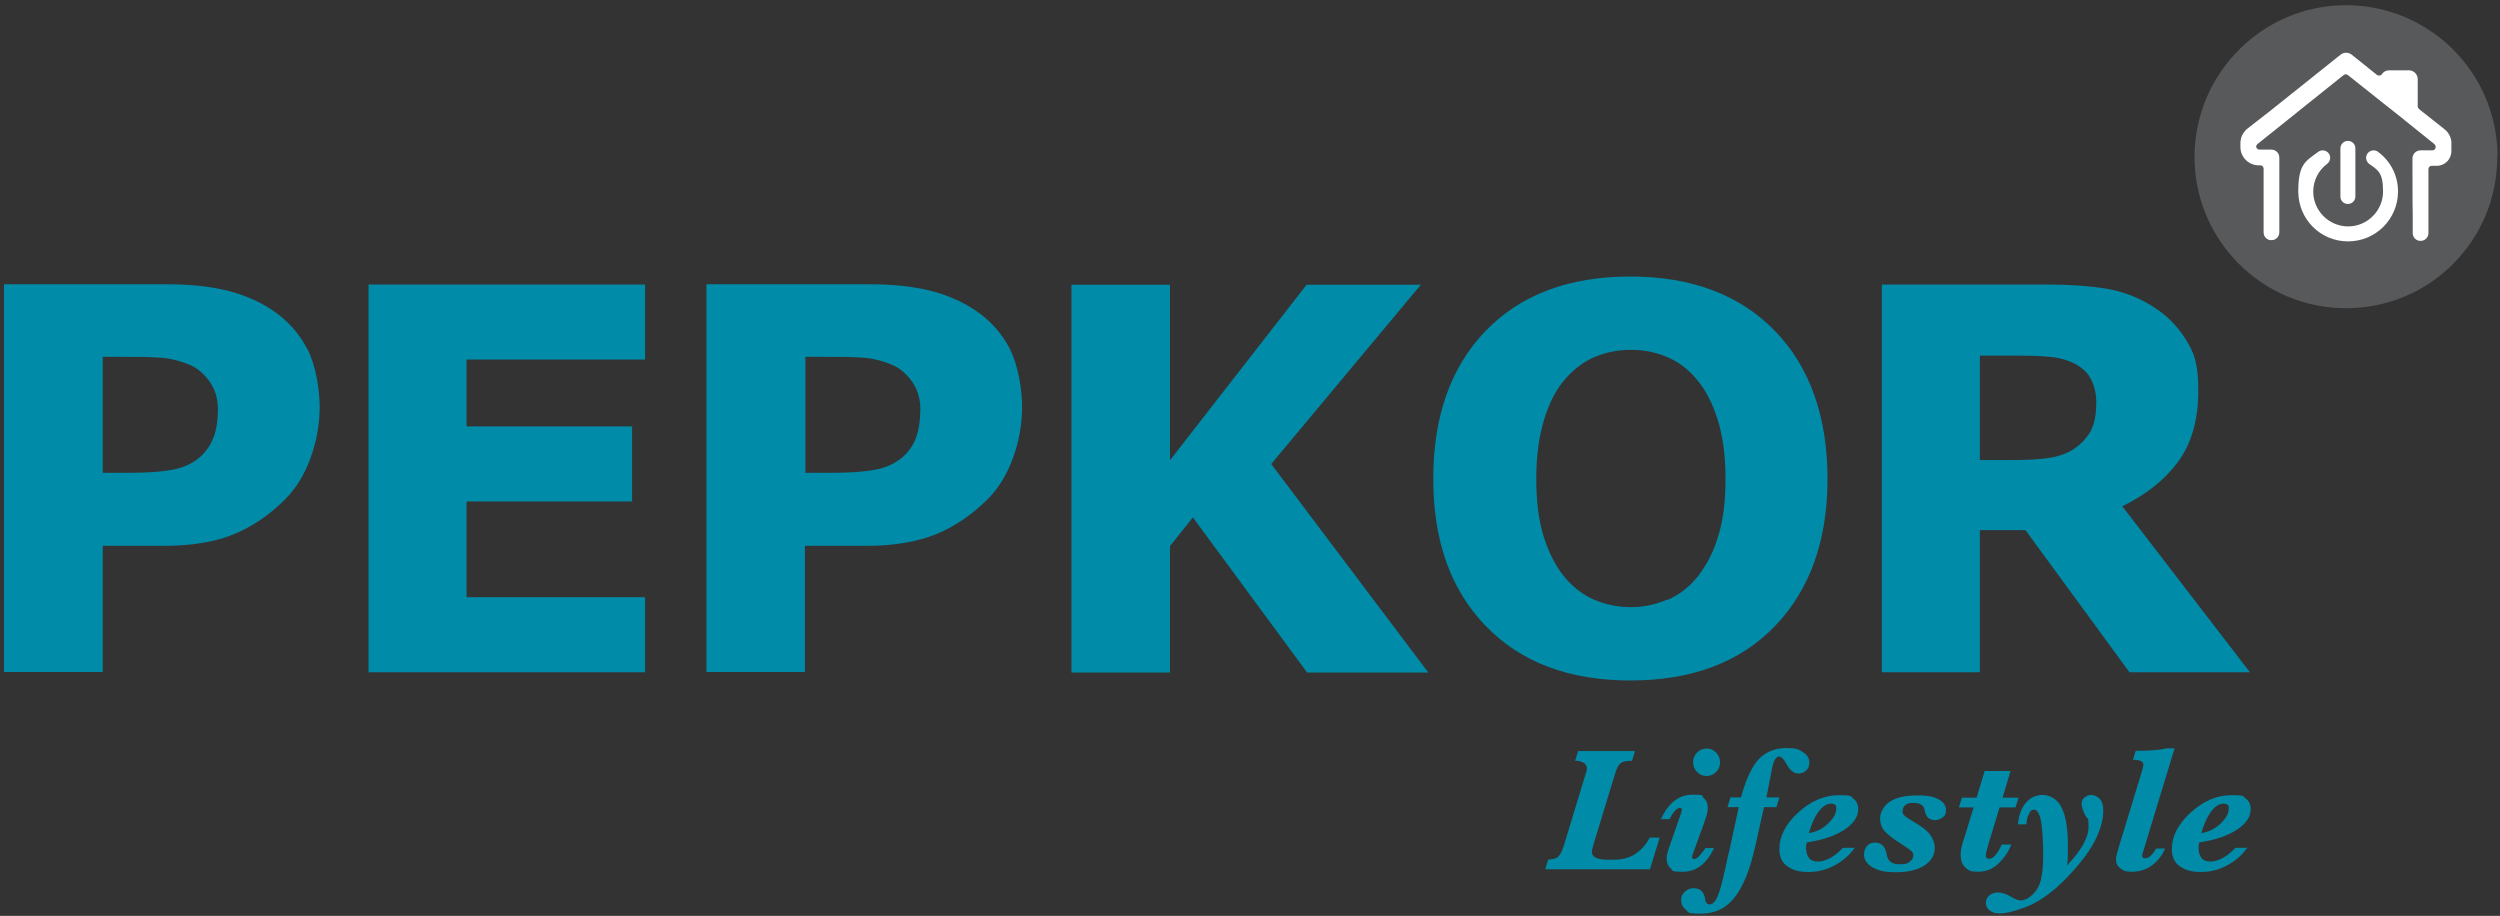 <?xml version="1.0" encoding="UTF-8"?>
<svg xmlns="http://www.w3.org/2000/svg" version="1.1" viewBox="0 0 1002.6 367.3">
  <rect x="0" y="0" width="1002.6" height="367.3" fill="#333333" stroke="none"/>
  <defs>
    <style>
      .cls-1 {
        fill: #58595b;
      }

      .cls-2 {
        fill: #fff;
      }

      .cls-3 {
        fill: #008ca8;
      }
    </style>
  </defs>
  <!-- Generator: Adobe Illustrator 28.6.0, SVG Export Plug-In . SVG Version: 1.2.0 Build 709)  -->
  <g>
    <g id="Layer_1">
      <g>
        <path class="cls-1" d="M1001.6,62.8c0-33.8-27.7-61.2-61.6-60.7-32.7.4-59.4,27.1-59.9,59.9-.5,33.9,26.9,61.6,60.7,61.6s60.7-27.2,60.7-60.7"/>
        <g>
          <path class="cls-2" d="M904.8,58.6h0c0,.8.6,1.4,1.3,1.4h4.8c1.8,0,3.2,1.4,3.2,3.2v30c0,1.7-1.4,3.1-3.1,3.1h-.2c-1.7,0-3-1.4-3-3.1v-25.5c0-.8-.6-1.4-1.3-1.4h-.7c-4,0-7.3-3.3-7.3-7.3v-1.4c0-.4,0-.9.1-1.4.2-1.4.8-2.6,1.7-3.6.3-.4.7-.8,1.1-1.1l9-7,28.3-22.6c1.3-1,3.1-1,4.4,0l10.1,8.1c.6.5,1.6.4,2-.2.6-1,1.7-1.6,2.9-1.6h8c1.9,0,3.5,1.6,3.5,3.5v10.9c0,.4.2.8.5,1.1l2,1.6,8.1,6.4c.3.3.7.6,1,.9h0c1,1.1,1.7,2.5,1.9,4.1,0,.4,0,.7,0,1.1v2.8c0,3.3-2.6,5.9-5.9,5.9h-2c-.8,0-1.3.6-1.3,1.4v25.6c0,1.7-1.4,3.1-3.1,3.1h-.1c-1.7,0-3-1.3-3.1-3v-7.8c-.1,0-.1-22.3-.1-22.3,0-1.7,1.4-3.2,3.2-3.2h4.8c.8,0,1.3-.6,1.3-1.4h0c0-.4-.2-.8-.5-1.1l-12.2-9.8-.2-.2-8.1-6.4s0,0,0,0l-14.2-11.3c-.5-.4-1.2-.4-1.7,0l-34.6,27.7c-.3.3-.5.6-.5,1.1h0Z"/>
          <path class="cls-2" d="M938.6,59.5c0-1.6,1.3-3,3-3s3,1.3,3,3v19.3c0,1.6-1.3,3-3,3s-3-1.3-3-3v-19.3ZM941.6,96.8c-11,0-19.9-8.9-19.9-20s2.9-12.1,8-15.9c1.3-1,3.2-.7,4.2.6,1,1.3.7,3.2-.6,4.2-3.5,2.6-5.6,6.7-5.6,11.1,0,7.7,6.3,14,14,14s14-6.3,14-14-2-8.5-5.6-11.1c-1.3-1-1.6-2.9-.6-4.2,1-1.3,2.9-1.6,4.2-.6,5.1,3.8,8,9.6,8,15.9,0,11-8.9,20-20,20h0Z"/>
        </g>
      </g>
      <path class="cls-3" d="M851.2,203c9.8-4.8,17.2-10.8,22.5-18.1,5.2-7.2,7.9-16.6,7.9-28.1s-1.7-15.3-5.1-20.8c-3.4-5.5-8-10-13.8-13.5-5.7-3.5-11.8-5.7-18.3-6.8-6.5-1-14.3-1.6-23.4-1.6h-66.3v155.5h39.3v-57h18.3l41.7,57h48.3l-51.2-66.6h0ZM838.8,172.2c-1.3,2.6-3.3,5-6,7.1-2.9,2.2-6.5,3.6-10.7,4.3s-9.5.9-15.9.9h-12.2v-41.9h14.3c4.7,0,8.9.1,12.5.4,3.6.2,6.7.9,9.4,2,3.8,1.6,6.6,3.8,8.1,6.6,1.6,2.8,2.4,6.1,2.4,10s-.6,7.9-1.9,10.5M668.5,240.5c-4.6,2-9.4,3-14.5,3s-9.9-1-14.5-2.9c-4.6-2-8.6-5-12-9.1-3.4-4.1-6.2-9.4-8.3-15.9-2.1-6.5-3.1-14.4-3.1-23.6s1.1-17,3.2-23.9,5-12.2,8.4-16.1c3.7-4.2,7.8-7.2,12.2-9s9.2-2.7,14.2-2.7,9.7.9,14.3,2.8,8.6,4.9,12.1,9.1c3.4,4,6.2,9.3,8.3,15.9s3.2,14.5,3.2,23.8-.9,16.3-2.8,22.7c-1.8,6.4-4.7,12-8.5,16.8-3.4,4.2-7.5,7.3-12,9.2M711.8,132.7c-14.1-14.5-33.4-21.8-58-21.8s-44,7.3-58,21.8c-14,14.5-21,34.3-21,59.3s7,44.5,21,59,33.3,21.9,58,21.9,44.1-7.3,58.1-21.9c14-14.6,21-34.3,21-59s-7-44.8-21.1-59.3M509.8,186.1l60-71.9h-45.8l-54.8,70.4v-70.4h-39.5v155.5h39.5v-50.7l9.2-11.5,45.8,62.2h48.6l-62.9-83.5h0ZM367.4,175.4c-1.1,3.1-3,5.8-5.5,8-3,2.5-6.6,4.2-11,5-4.4.8-9.9,1.2-16.6,1.2h-11.3v-46.5h6.8c6.5,0,11.7,0,15.7.3,3.9.2,7.9,1.1,12,2.8,3.1,1.2,5.8,3.5,8.1,6.6,2.3,3.2,3.5,6.9,3.5,11.3s-.6,8.2-1.7,11.3M405.1,140.1c-3.3-6.4-8-11.7-14.2-15.8-5.1-3.4-11.1-6-17.8-7.7-6.7-1.7-14.9-2.6-24.7-2.6h-65.1v155.5h39.5v-50.6h24.6c11.2,0,20.5-1.6,28.1-4.7,7.5-3.1,14.3-7.8,20.5-13.9,4.5-4.5,7.9-10.1,10.3-16.8,2.4-6.6,3.6-13.5,3.6-20.4s-1.6-16.7-4.9-23.1M258.7,239.5h-71.6v-38.4h66.4v-30.1h-66.4v-26.8h71.6v-30.1h-110.9v155.5h110.9v-30.1h0ZM85.6,175.4c-1.1,3.1-3,5.8-5.5,8-2.9,2.5-6.6,4.2-11,5s-9.9,1.2-16.6,1.2h-11.3v-46.5h6.8c6.5,0,11.7,0,15.7.3,3.9.2,7.9,1.1,12.1,2.8,3.1,1.2,5.8,3.5,8.1,6.6,2.3,3.2,3.5,6.9,3.5,11.3s-.6,8.2-1.7,11.3M123.3,140.1c-3.3-6.4-8-11.7-14.2-15.8-5.1-3.4-11.1-6-17.8-7.7-6.7-1.7-14.9-2.6-24.7-2.6H1.6v155.5h39.6v-50.6h24.6c11.2,0,20.6-1.6,28.1-4.7,7.5-3.1,14.3-7.8,20.4-13.9,4.5-4.5,7.9-10.1,10.3-16.8,2.4-6.6,3.6-13.5,3.6-20.4s-1.6-16.7-4.9-23.1"/>
      <g>
        <path class="cls-3" d="M665.6,335.9l-3.9,12.7h-42l1.2-3.9c1.5,0,2.8-.3,3.7-.9.9-.6,1.8-2.2,2.6-4.8l8.8-28.9c.3-.8.4-1.4.4-1.8,0-1-.4-1.9-1.3-2.4-.9-.5-2-.8-3.4-.8l1.2-3.9h22.8l-1.2,3.9c-2.2,0-3.7.3-4.6,1s-1.5,2-2.1,3.9l-8.6,28.2c-.5,1.7-.8,2.9-.8,3.4,0,2.2,2.2,3.2,6.7,3.2s5.3-.2,7.2-.7c1.8-.5,3.6-1.5,5.2-2.9,1.7-1.4,3-3.2,4.1-5.3h4.1,0Z"/>
        <path class="cls-3" d="M683.9,340.1h3.5c-3,6.4-7.2,9.5-12.5,9.5s-3.8-.5-4.9-1.4c-1.1-.9-1.6-2.3-1.6-4s.5-2.9,1.4-5.5l4.2-12.1c.3-.9.5-1.5.5-1.8s0-.5-.2-.6-.3-.2-.6-.2c-1.2,0-2.6,1.5-4.2,4.5h-3.4c3-6.5,7.2-9.8,12.7-9.8s3.4.5,4.5,1.4c1.1.9,1.6,2.2,1.6,3.9s-.5,3.1-1.4,5.8l-4,11c-.6,1.6-.9,2.5-.9,2.9s0,.5.2.6c.2.1.4.2.7.2.6,0,1.4-.5,2.3-1.6.9-1,1.7-2,2.2-3h0ZM689.8,305.7c0,1.5-.5,2.8-1.6,3.9s-2.3,1.6-3.8,1.6-2.8-.5-3.8-1.6c-1.1-1.1-1.6-2.4-1.6-3.9s.5-2.8,1.6-3.9,2.3-1.6,3.8-1.6,2.8.5,3.8,1.6c1.1,1.1,1.6,2.4,1.6,3.9Z"/>
        <path class="cls-3" d="M707.4,323.8l-3.5,15.7c-2,9-4.7,15.8-8.1,20.2-3.4,4.5-7.9,6.7-13.7,6.7s-4.8-.5-6-1.6c-1.3-1-1.9-2.3-1.9-3.8s.5-2.5,1.5-3.4,2.1-1.4,3.4-1.4c2.7,0,4.3,1.4,4.7,4.3.2,1.5.8,2.2,1.9,2.2s2.1-1,3-2.9c.9-2,2-5.9,3.3-11.9l1.1-5.1c.3-1.2.6-2.2.7-2.9l3.5-16.2h-4.5l1.2-3.9h4.2c2.2-8,4.8-13.2,7.7-15.9s6.4-3.9,10.5-3.9,4.9.5,6.6,1.6c1.7,1,2.6,2.5,2.6,4.2s-.4,2.2-1.2,3.1c-.8.9-1.9,1.3-3.2,1.3-1.8,0-3.4-1.3-4.8-3.9-1-1.9-2-2.9-3-2.9s-2.1,1.5-2.7,4.6l-2.3,11.8h5.2l-1.2,3.9h-4.9Z"/>
        <path class="cls-3" d="M724.6,337.8c-.2.8-.3,1.5-.3,2.1,0,1.8.4,3.2,1.2,4.2s2,1.4,3.6,1.4,3.2-.5,4.9-1.4c1.7-.9,3.4-2.3,5.1-4.1h4.7c-1.9,2.8-4.5,5.1-7.8,6.9-3.3,1.9-6.9,2.8-10.8,2.8s-6.2-.8-8.3-2.2c-2.2-1.5-3.3-3.8-3.3-7,0-5.1,2.5-10,7.5-14.6s10.5-7,16.4-7,4.5.5,5.8,1.4c1.3,1,1.9,2.4,1.9,4.3,0,3-1.9,5.8-5.6,8.2s-8.7,4.1-14.8,5h0ZM725.4,334.1c2.8-.4,5.4-1.6,7.6-3.7s3.4-4,3.4-6-.2-1.3-.5-1.6c-.3-.4-.9-.5-1.6-.5-1.7,0-3.3,1-4.9,3.1-1.6,2.1-2.9,5-4,8.7h0Z"/>
        <path class="cls-3" d="M747.6,342.4c0-1.2.4-2.2,1.1-3.1s1.9-1.4,3.3-1.4c2.6,0,4.2,1.7,4.7,5,.4,2.5,2.1,3.7,5.1,3.7s3-.3,4-1c1-.7,1.5-1.5,1.5-2.5s-.3-1.2-.8-1.8c-.5-.5-1.9-1.5-4.1-2.9-3.3-2.1-5.5-3.8-6.7-5.2s-1.7-3.1-1.7-5.1,1.3-4.9,3.9-6.6c2.6-1.7,6.2-2.5,11-2.5s6.9.6,8.8,1.7,2.7,2.5,2.7,4.2-.4,2.2-1.3,2.9-1.9,1.1-3,1.1c-2.4,0-3.8-1.3-4.2-3.9-.3-2-1.8-3-4.3-3s-2.7.3-3.4.8-1.2,1.4-1.2,2.5.3,1.3.8,1.8c.5.5,1.8,1.4,3.7,2.5,3.5,2,5.7,3.8,6.8,5.5,1.1,1.7,1.6,3.3,1.6,4.9,0,2.8-1.3,5.2-4,7s-6.5,2.8-11.4,2.8-7-.6-9.4-1.9-3.6-3.1-3.6-5.5h0Z"/>
        <path class="cls-3" d="M802.7,338.7h3.9c-1,2.7-2.7,5.2-5,7.5-2.4,2.3-5.1,3.4-8.3,3.4s-3.7-.5-5-1.6-2-2.8-2-5.2.5-3.9,1.5-6.9l3.7-12.1h-5.9l1.2-3.9h5.9l3.2-10.7h10.4l-3.2,10.7h6.4l-1.2,3.9h-6.4l-4.3,14.2c-.8,2.7-1.2,4.3-1.2,4.9s.1.9.3,1.1c.2.3.5.4,1,.4,1.7,0,3.4-1.9,5.1-5.8h0Z"/>
        <path class="cls-3" d="M828.9,347.1c5.8-6,8.7-11.2,8.7-15.6s-.4-2.7-1.3-4.4c-1-2-1.5-3.7-1.5-4.8s.4-1.9,1.2-2.5,1.6-1,2.6-1,2.5.5,3.5,1.6c1,1.1,1.4,2.6,1.4,4.7,0,3.2-.9,6.7-2.6,10.5-1.7,3.8-4.5,7.9-8.2,12.2s-7.3,7.8-10.7,10.4c-3.4,2.6-6.9,4.7-10.8,6-3.8,1.4-6.9,2.1-9.2,2.1s-2.8-.4-3.9-1.1-1.7-1.8-1.7-3.1.5-2.2,1.4-3c.9-.8,2.1-1.2,3.5-1.2s3.4.6,5.5,1.9c1.4.8,2.6,1.3,3.5,1.3,1.6,0,3.2-.8,4.8-2.3,1.7-1.6,2.8-3.6,3.4-6,.6-2.5.9-5.8.9-10.1s-.3-10.5-.9-13.5c-.6-3-1.5-4.5-2.7-4.5s-1.5.5-2.1,1.7c-.6,1.1-1,2.5-1,4.2h-3.4c.3-3.8,1.4-6.6,3.2-8.7s4.1-3.1,6.8-3.1,5.9,1.7,7.5,5.1c1.7,3.4,2.5,8.5,2.5,15.4s-.1,5.8-.4,7.9h0Z"/>
        <path class="cls-3" d="M864.7,340.3h3.6c-1.1,2.6-2.8,4.8-5.1,6.6-2.3,1.8-5.1,2.7-8.1,2.7s-3.6-.5-4.8-1.4-1.7-2.1-1.7-3.6.5-2.5,1.4-5.8l9-29.5c.4-1.4.6-2.2.6-2.7,0-1.2-1.4-1.9-4.2-1.9l1.1-3.6c5.7,0,9.8-.3,12.3-1h3.3l-12.4,40.7c-.4,1.2-.6,2-.6,2.3,0,.8.4,1.1,1.3,1.1,1.4,0,2.8-1.3,4.3-4h0Z"/>
        <path class="cls-3" d="M882,337.8c-.2.8-.3,1.5-.3,2.1,0,1.8.4,3.2,1.2,4.2s2,1.4,3.6,1.4,3.2-.5,4.9-1.4c1.7-.9,3.4-2.3,5.1-4.1h4.7c-1.9,2.8-4.5,5.1-7.8,6.9-3.3,1.9-6.9,2.8-10.8,2.8s-6.2-.8-8.3-2.2c-2.2-1.5-3.3-3.8-3.3-7,0-5.1,2.5-10,7.5-14.6s10.5-7,16.4-7,4.5.5,5.8,1.4c1.3,1,1.9,2.4,1.9,4.3,0,3-1.9,5.8-5.6,8.2s-8.7,4.1-14.8,5h0ZM882.8,334.1c2.8-.4,5.4-1.6,7.6-3.7s3.4-4,3.4-6-.2-1.3-.5-1.6c-.3-.4-.9-.5-1.6-.5-1.7,0-3.3,1-4.9,3.1-1.6,2.1-2.9,5-4,8.7h0Z"/>
      </g>
    </g>
  </g>
</svg>